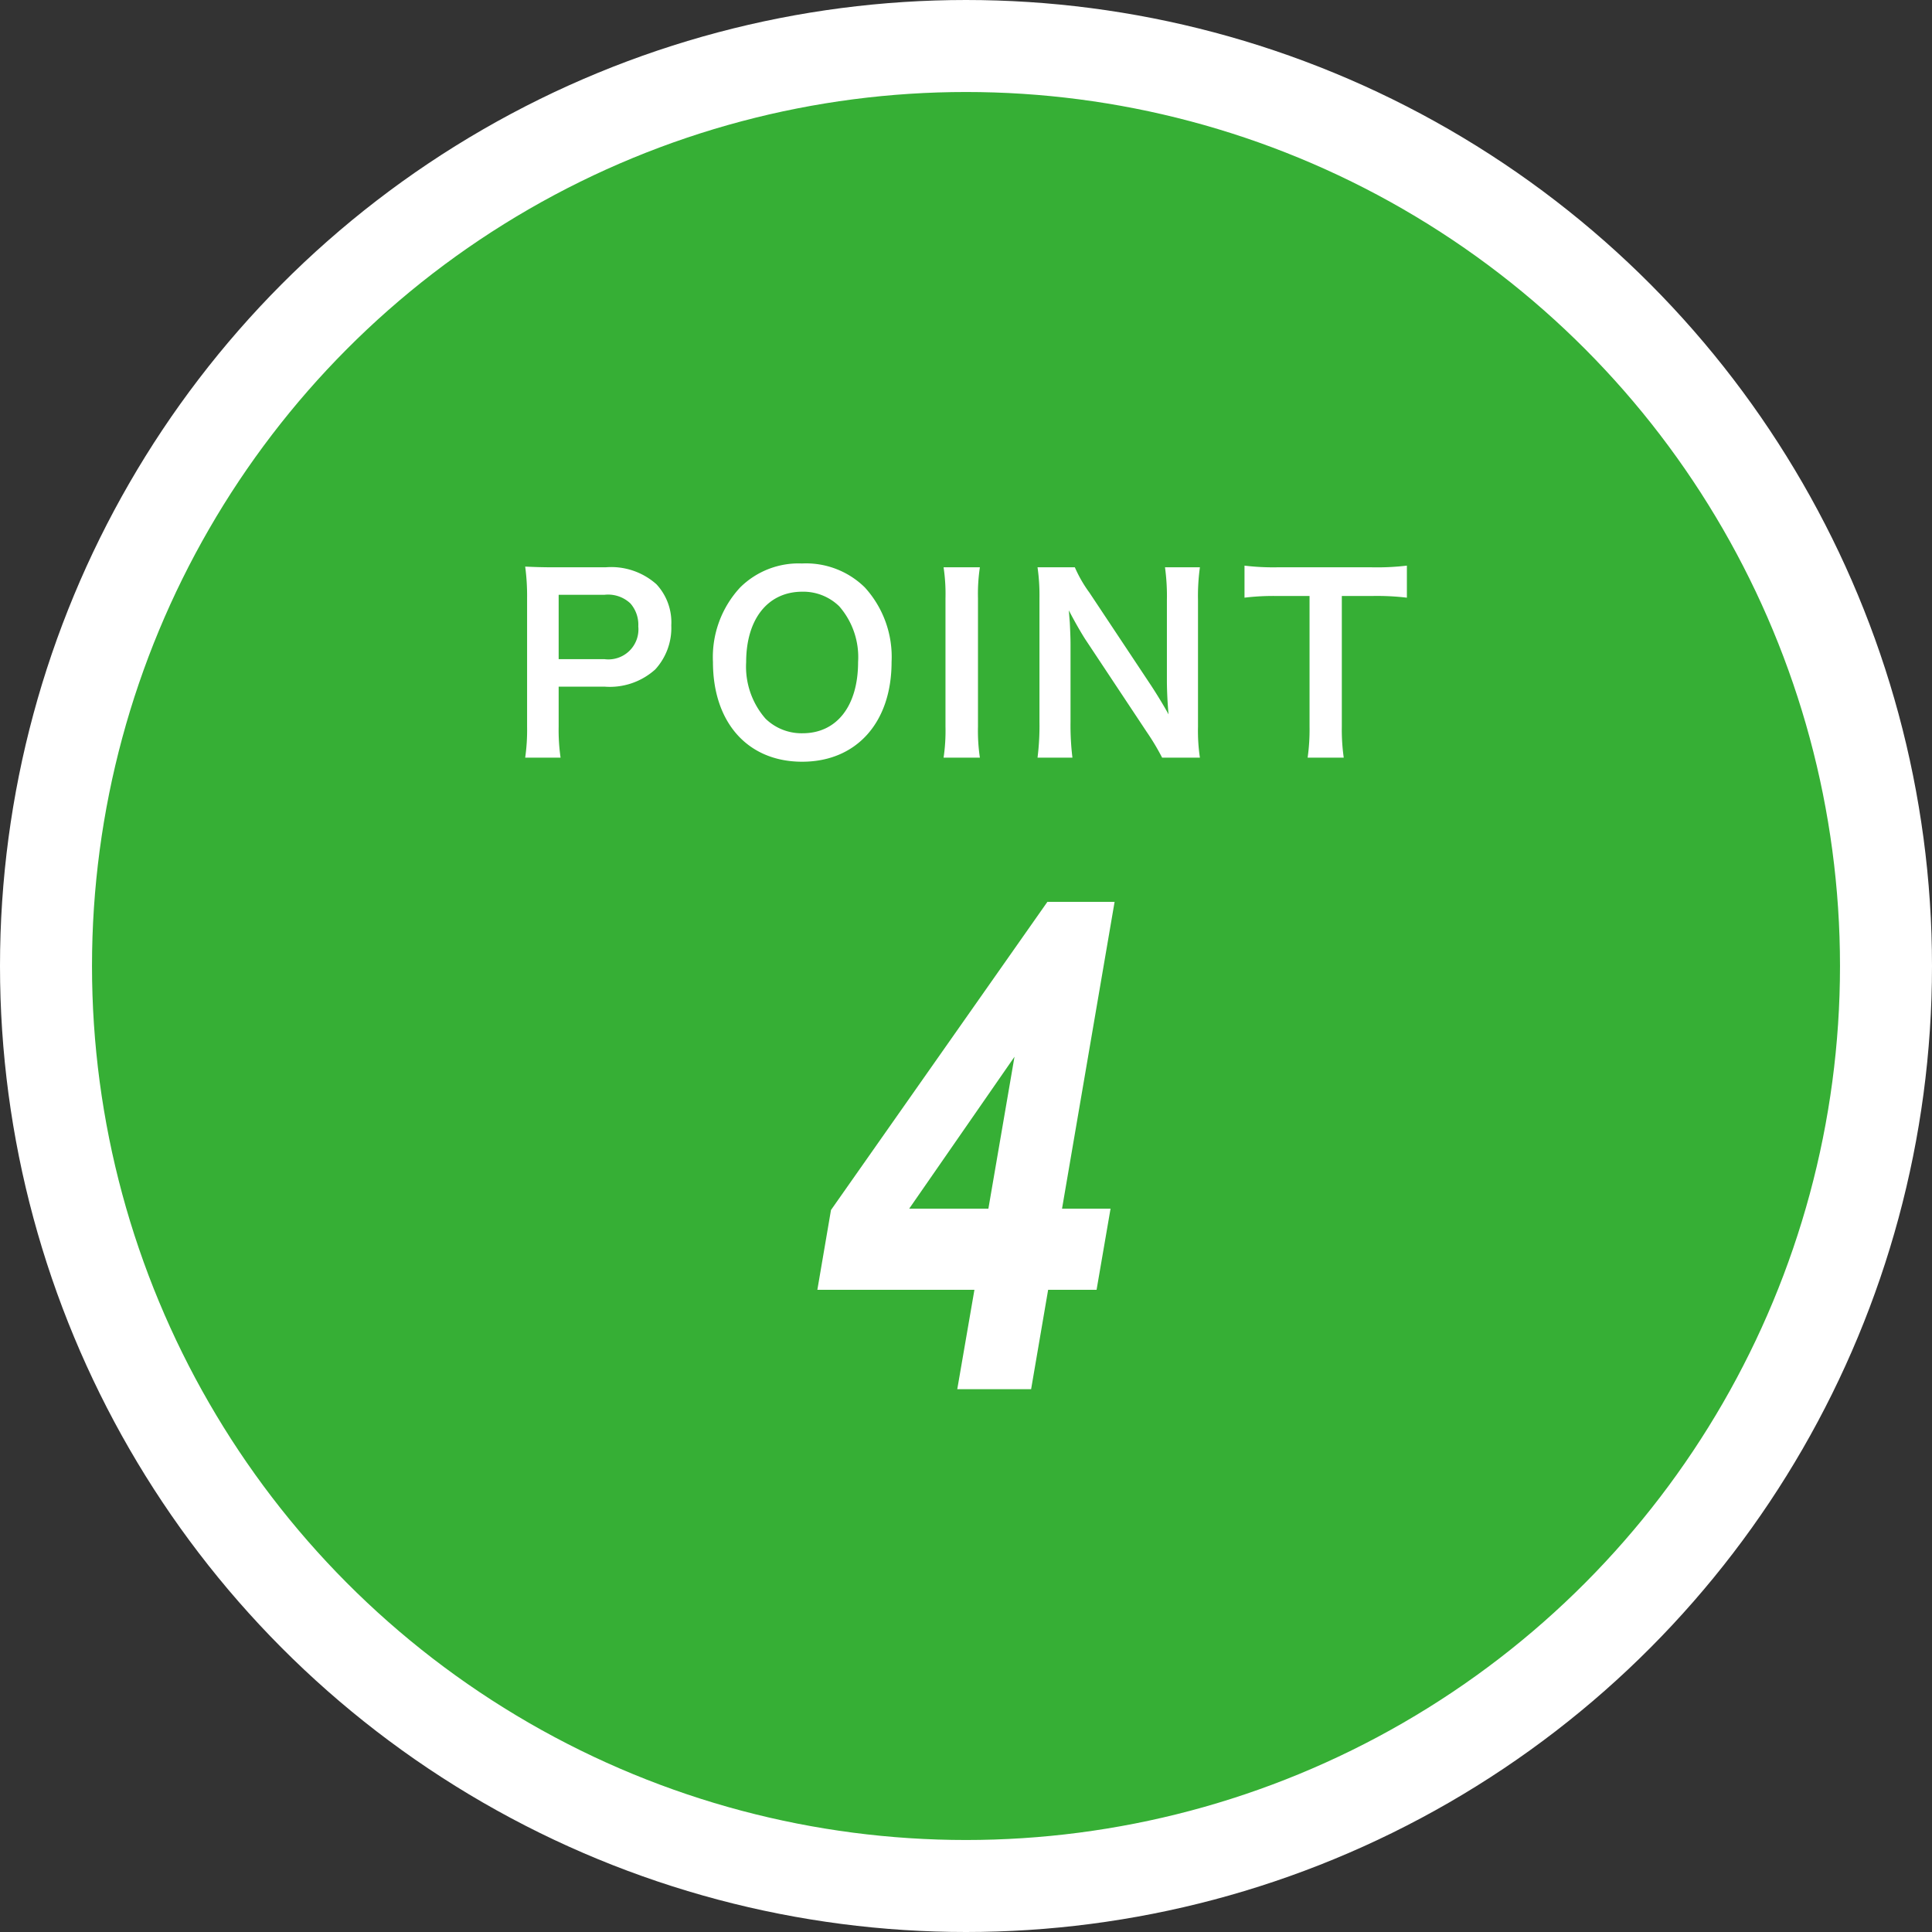 <svg xmlns="http://www.w3.org/2000/svg" viewBox="0 0 154.35 154.349"><rect x="0" y="0" width="154.35" height="154.349" fill="#333333" stroke="none"/><defs><style>.cls-1{fill:#36af35;stroke:#fff;stroke-miterlimit:10;stroke-width:7.35px;}.cls-2{fill:#fff;}</style></defs><g id="レイヤー_2" data-name="レイヤー 2"><g id="レイヤー_1-2" data-name="レイヤー 1"><circle class="cls-1" cx="77.175" cy="77.175" r="73.5"/><path class="cls-2" d="M41.958,60.529a15.512,15.512,0,0,0,.152-2.464V47.73a17.328,17.328,0,0,0-.152-2.464c.821.038,1.413.057,2.425.057h3.994a5.424,5.424,0,0,1,4.068,1.356,4.466,4.466,0,0,1,1.185,3.286,4.906,4.906,0,0,1-1.28,3.515,5.413,5.413,0,0,1-4.069,1.376H44.632v3.19a15.448,15.448,0,0,0,.153,2.483Zm6.323-7.87a2.4,2.4,0,0,0,2.713-2.617,2.573,2.573,0,0,0-.631-1.834,2.6,2.6,0,0,0-2.082-.688H44.632v5.139Z"/><path class="cls-2" d="M69.09,46.928a8.238,8.238,0,0,1,2.139,5.96c0,4.833-2.807,7.967-7.144,7.967s-7.126-3.115-7.126-7.967a8.18,8.18,0,0,1,2.177-5.96,6.625,6.625,0,0,1,4.929-1.911A6.7,6.7,0,0,1,69.09,46.928Zm-.536,5.96a6.171,6.171,0,0,0-1.508-4.451A4.114,4.114,0,0,0,64.1,47.272c-2.751,0-4.489,2.177-4.489,5.635a6.313,6.313,0,0,0,1.548,4.509,4.125,4.125,0,0,0,2.961,1.165C66.854,58.581,68.554,56.4,68.554,52.888Z"/><path class="cls-2" d="M78.284,45.323a14.346,14.346,0,0,0-.152,2.464V58.065a14.473,14.473,0,0,0,.152,2.464h-2.9a14.473,14.473,0,0,0,.152-2.464V47.787a14.346,14.346,0,0,0-.152-2.464Z"/><path class="cls-2" d="M92.843,60.529a18.885,18.885,0,0,0-1.222-2.043l-4.929-7.432c-.363-.573-.841-1.4-1.3-2.292.019.267.019.267.076.974.02.363.058,1.223.058,1.662v6.266a21.24,21.24,0,0,0,.152,2.865H82.89a20.538,20.538,0,0,0,.154-2.884V47.787a15.73,15.73,0,0,0-.154-2.464h2.981a10.457,10.457,0,0,0,1.165,2.025l4.834,7.279c.458.687,1.069,1.681,1.489,2.445-.076-.745-.134-1.891-.134-2.694V47.959a16.789,16.789,0,0,0-.152-2.636h2.789a16.789,16.789,0,0,0-.152,2.636V58.065a14.48,14.48,0,0,0,.152,2.464Z"/><path class="cls-2" d="M107.2,58.046a15.8,15.8,0,0,0,.153,2.483h-2.884a16.087,16.087,0,0,0,.152-2.483V47.615h-2.579a19.047,19.047,0,0,0-2.617.134v-2.56a19.12,19.12,0,0,0,2.6.134h7.565a20.164,20.164,0,0,0,2.808-.134v2.56a20.152,20.152,0,0,0-2.808-.134H107.2Z"/><path class="cls-2" d="M77.848,103.043H65.3l1.089-6.374L83.678,72.05h5.369l-4.2,24.513h3.876l-1.116,6.48h-3.87l-1.36,7.941h-5.9Zm1.115-6.48,2.086-12.137L72.636,96.563Z"/></g></g></svg>